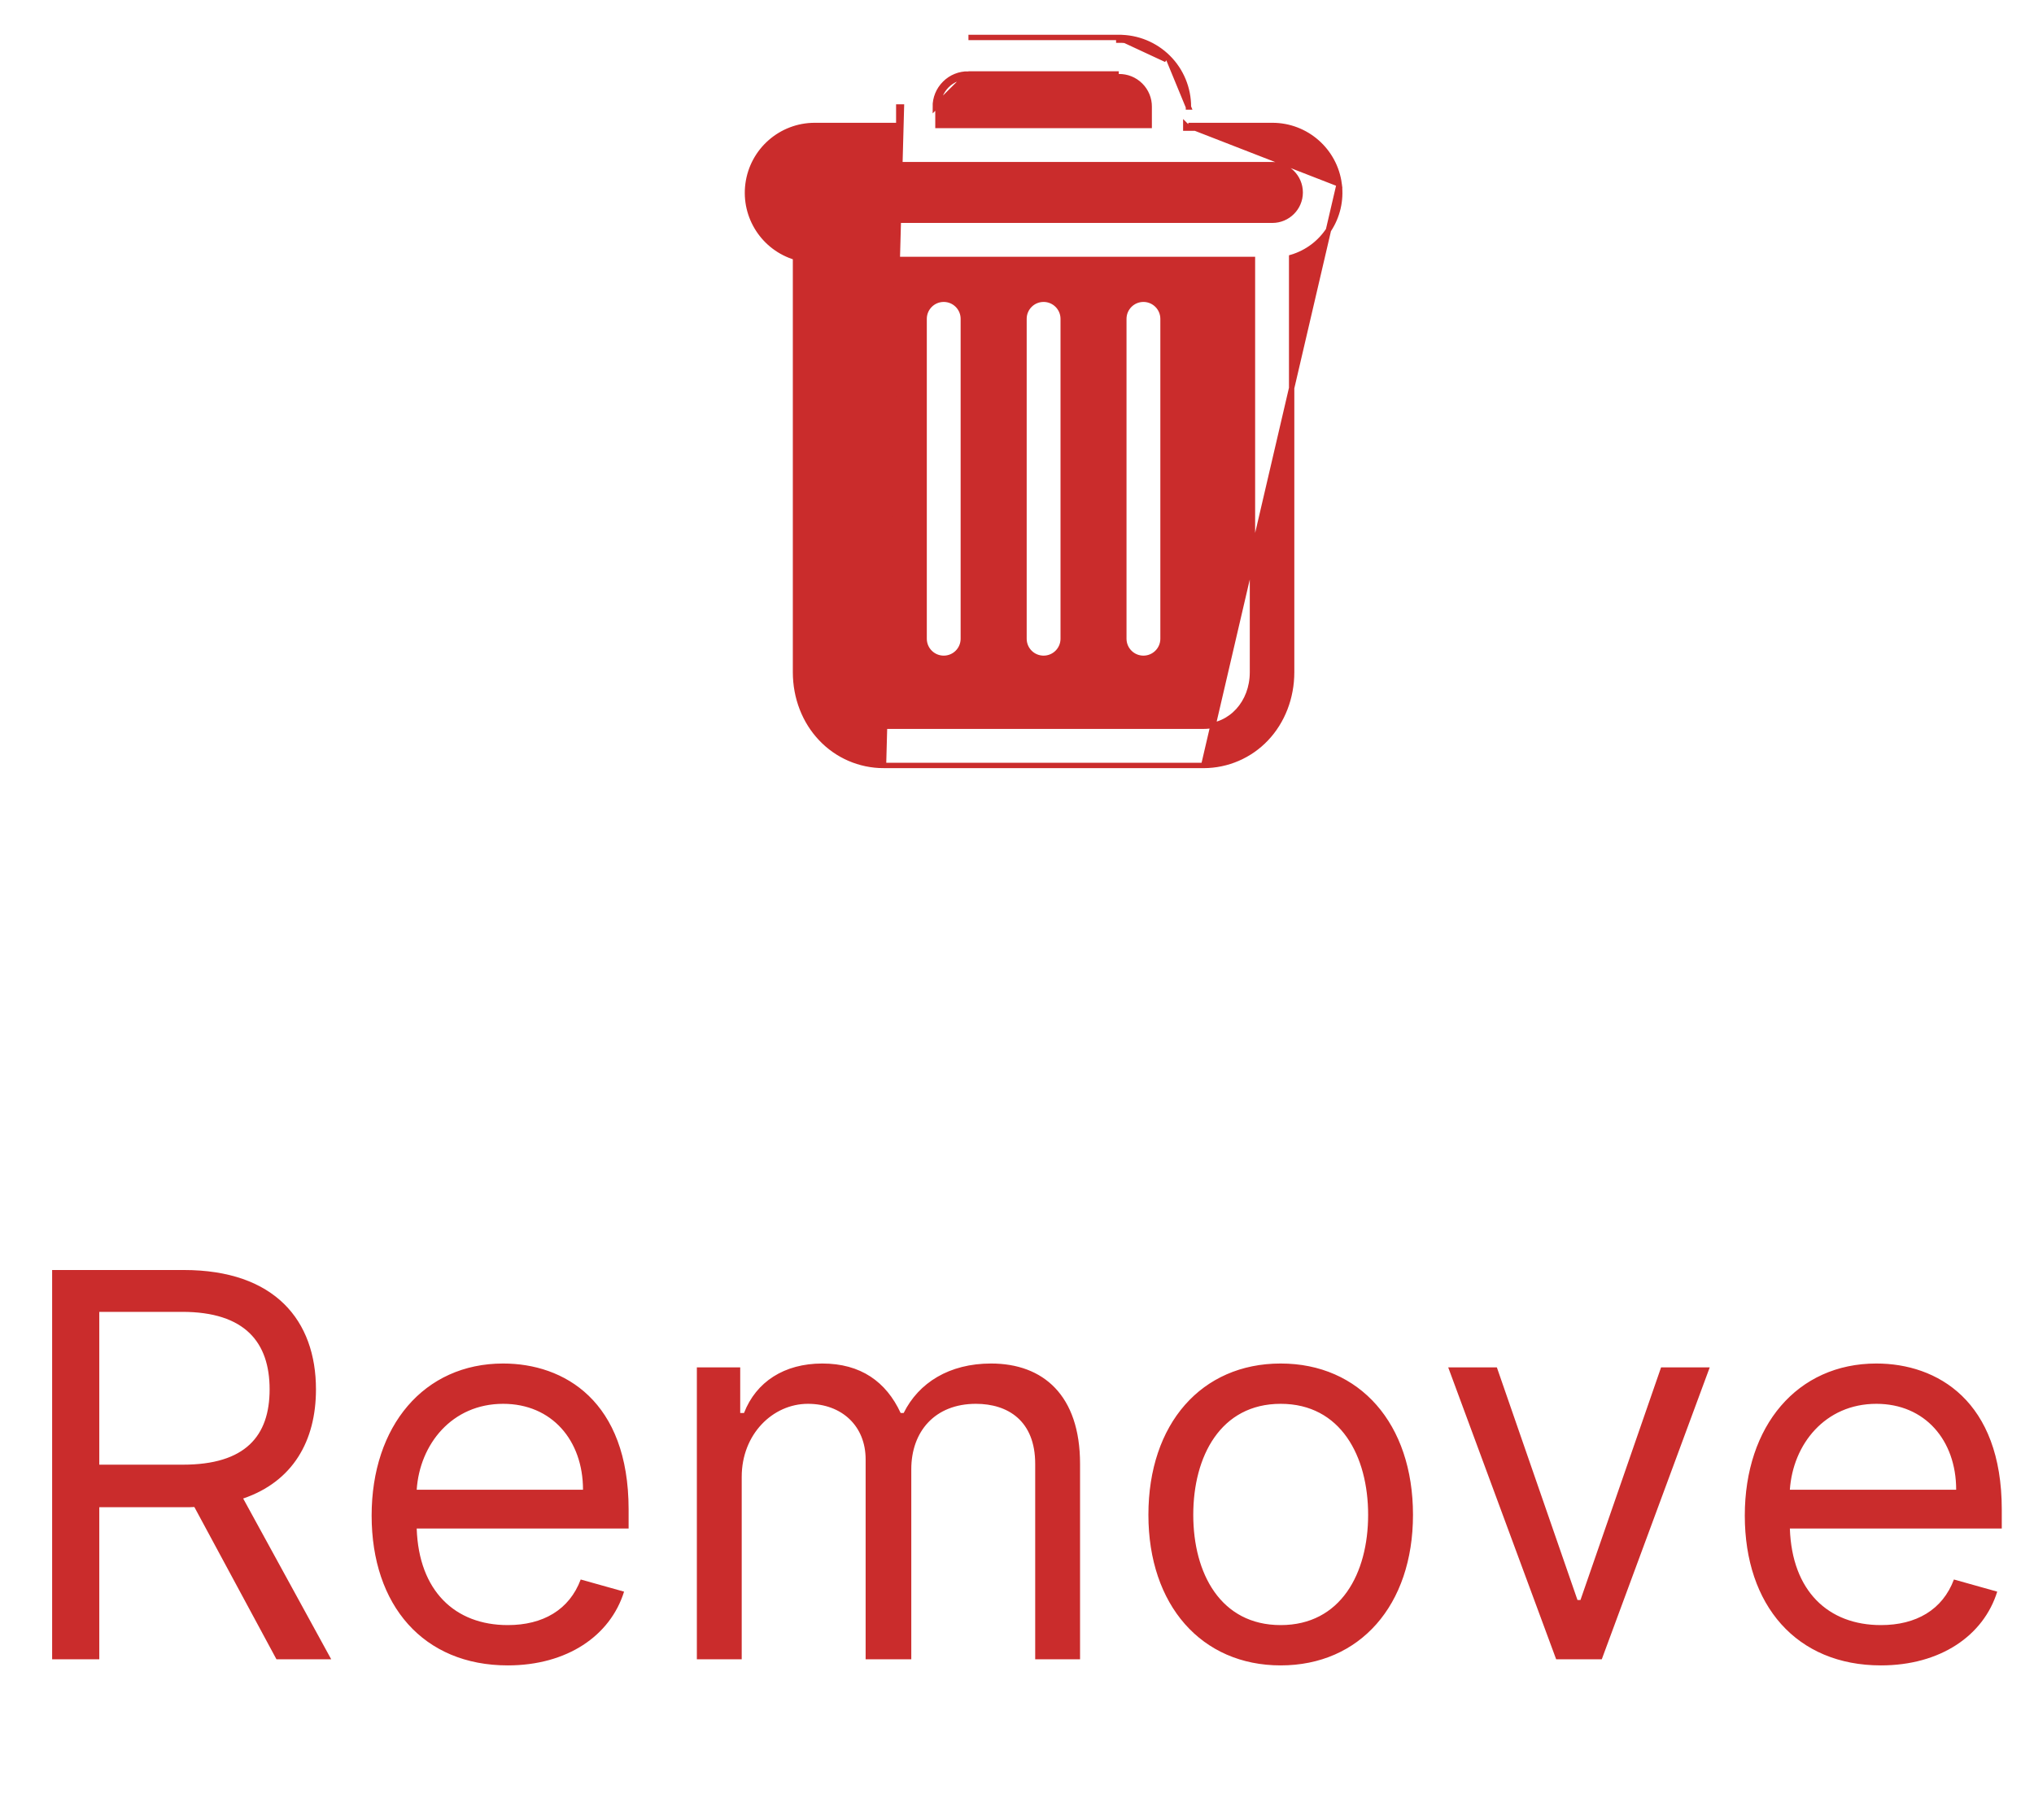 <svg width="38" height="34" viewBox="0 0 38 34" fill="none" xmlns="http://www.w3.org/2000/svg">
<path d="M0.974 31H1.855V28.159H3.446C3.51 28.159 3.57 28.159 3.631 28.155L5.165 31H6.188L4.543 27.996C5.47 27.68 5.903 26.923 5.903 25.957C5.903 24.672 5.136 23.727 3.432 23.727H0.974V31ZM1.855 27.364V24.509H3.403C4.582 24.509 5.037 25.084 5.037 25.957C5.037 26.831 4.582 27.364 3.418 27.364H1.855ZM9.486 31.114C10.594 31.114 11.403 30.56 11.659 29.736L10.849 29.509C10.636 30.077 10.143 30.361 9.486 30.361C8.502 30.361 7.824 29.725 7.785 28.557H11.744V28.202C11.744 26.171 10.537 25.474 9.4 25.474C7.923 25.474 6.943 26.639 6.943 28.315C6.943 29.991 7.909 31.114 9.486 31.114ZM7.785 27.832C7.841 26.984 8.442 26.227 9.4 26.227C10.309 26.227 10.892 26.909 10.892 27.832H7.785ZM13.019 31H13.857V27.591C13.857 26.792 14.44 26.227 15.093 26.227C15.729 26.227 16.172 26.643 16.172 27.264V31H17.025V27.449C17.025 26.746 17.465 26.227 18.232 26.227C18.829 26.227 19.34 26.543 19.34 27.349V31H20.178V27.349C20.178 26.067 19.489 25.474 18.516 25.474C17.735 25.474 17.163 25.833 16.883 26.398H16.826C16.556 25.815 16.08 25.474 15.363 25.474C14.652 25.474 14.127 25.815 13.9 26.398H13.829V25.546H13.019V31ZM23.926 31.114C25.404 31.114 26.398 29.991 26.398 28.301C26.398 26.597 25.404 25.474 23.926 25.474C22.449 25.474 21.455 26.597 21.455 28.301C21.455 29.991 22.449 31.114 23.926 31.114ZM23.926 30.361C22.804 30.361 22.293 29.395 22.293 28.301C22.293 27.207 22.804 26.227 23.926 26.227C25.049 26.227 25.56 27.207 25.56 28.301C25.56 29.395 25.049 30.361 23.926 30.361ZM31.942 25.546H31.033L29.527 29.892H29.471L27.965 25.546H27.056L29.073 31H29.925L31.942 25.546ZM35.14 31.114C36.248 31.114 37.057 30.56 37.313 29.736L36.504 29.509C36.291 30.077 35.797 30.361 35.14 30.361C34.156 30.361 33.478 29.725 33.439 28.557H37.398V28.202C37.398 26.171 36.191 25.474 35.055 25.474C33.577 25.474 32.597 26.639 32.597 28.315C32.597 29.991 33.563 31.114 35.14 31.114ZM33.439 27.832C33.496 26.984 34.096 26.227 35.055 26.227C35.964 26.227 36.546 26.909 36.546 27.832H33.439Z" fill="#CA2C2C"/>
<path d="M16.506 14.301H16.506C16.064 14.3 15.643 14.118 15.34 13.797C15.035 13.477 14.862 13.032 14.862 12.559V4.807C14.273 4.631 13.895 4.053 13.975 3.439L13.975 3.439C14.057 2.813 14.59 2.344 15.222 2.344H15.222H16.791V1.999V1.999H16.841L16.506 14.301ZM16.506 14.301H22.488H22.488M16.506 14.301H22.488M22.488 14.301C22.929 14.3 23.351 14.118 23.654 13.797C23.958 13.477 24.131 13.032 24.131 12.559V4.807C24.721 4.631 25.099 4.053 25.019 3.439L25.019 3.439M22.488 14.301L25.019 3.439M25.019 3.439C24.937 2.813 24.403 2.344 23.771 2.344H22.203L25.019 3.439ZM21.823 1.077L21.823 1.077C22.068 1.321 22.204 1.653 22.203 1.999V1.999H22.153L22.203 1.999L21.823 1.077ZM21.823 1.077C21.578 0.833 21.246 0.697 20.9 0.7M21.823 1.077L20.9 0.7M18.093 1.382C17.928 1.38 17.769 1.443 17.653 1.56C17.536 1.676 17.471 1.834 17.473 1.999L18.093 1.382ZM18.093 1.382H20.901H18.093ZM20.9 0.7H20.901V0.75C21.233 0.747 21.552 0.878 21.788 1.113L20.9 0.7ZM20.9 0.7H18.093H18.093H20.9ZM22.153 2.344V2.394H22.203L22.153 2.344ZM17.523 1.999H17.523L17.523 1.998C17.521 1.847 17.581 1.702 17.688 1.595L17.688 1.595C17.795 1.488 17.941 1.43 18.092 1.432V1.432H18.093L20.901 1.432L20.901 1.432C21.053 1.43 21.198 1.488 21.305 1.595L21.305 1.595C21.413 1.702 21.472 1.847 21.47 1.998H21.47V1.999V2.344H17.523V1.999ZM21.362 5.591C21.16 5.591 20.996 5.755 20.996 5.957V11.933C20.996 12.135 21.16 12.299 21.362 12.299C21.564 12.299 21.728 12.135 21.728 11.933V5.957C21.728 5.755 21.564 5.591 21.362 5.591ZM17.631 5.591C17.429 5.591 17.265 5.755 17.265 5.957V11.933C17.265 12.135 17.429 12.299 17.631 12.299C17.834 12.299 17.997 12.135 17.997 11.933V5.957C17.997 5.755 17.834 5.591 17.631 5.591ZM22.488 13.568H16.506C15.997 13.568 15.595 13.131 15.595 12.559V4.847H23.399V12.559C23.399 13.131 22.996 13.568 22.488 13.568ZM15.222 3.076H23.771C24.058 3.076 24.291 3.309 24.291 3.596C24.291 3.882 24.058 4.115 23.771 4.115H15.222C14.935 4.115 14.703 3.882 14.703 3.596C14.703 3.309 14.935 3.076 15.222 3.076ZM19.497 5.591C19.294 5.591 19.131 5.755 19.131 5.957V11.933C19.131 12.135 19.294 12.299 19.497 12.299C19.699 12.299 19.863 12.135 19.863 11.933V5.957C19.863 5.755 19.699 5.591 19.497 5.591Z" fill="#CA2C2C" stroke="#CA2C2C" stroke-width="0.1"/>
</svg>
